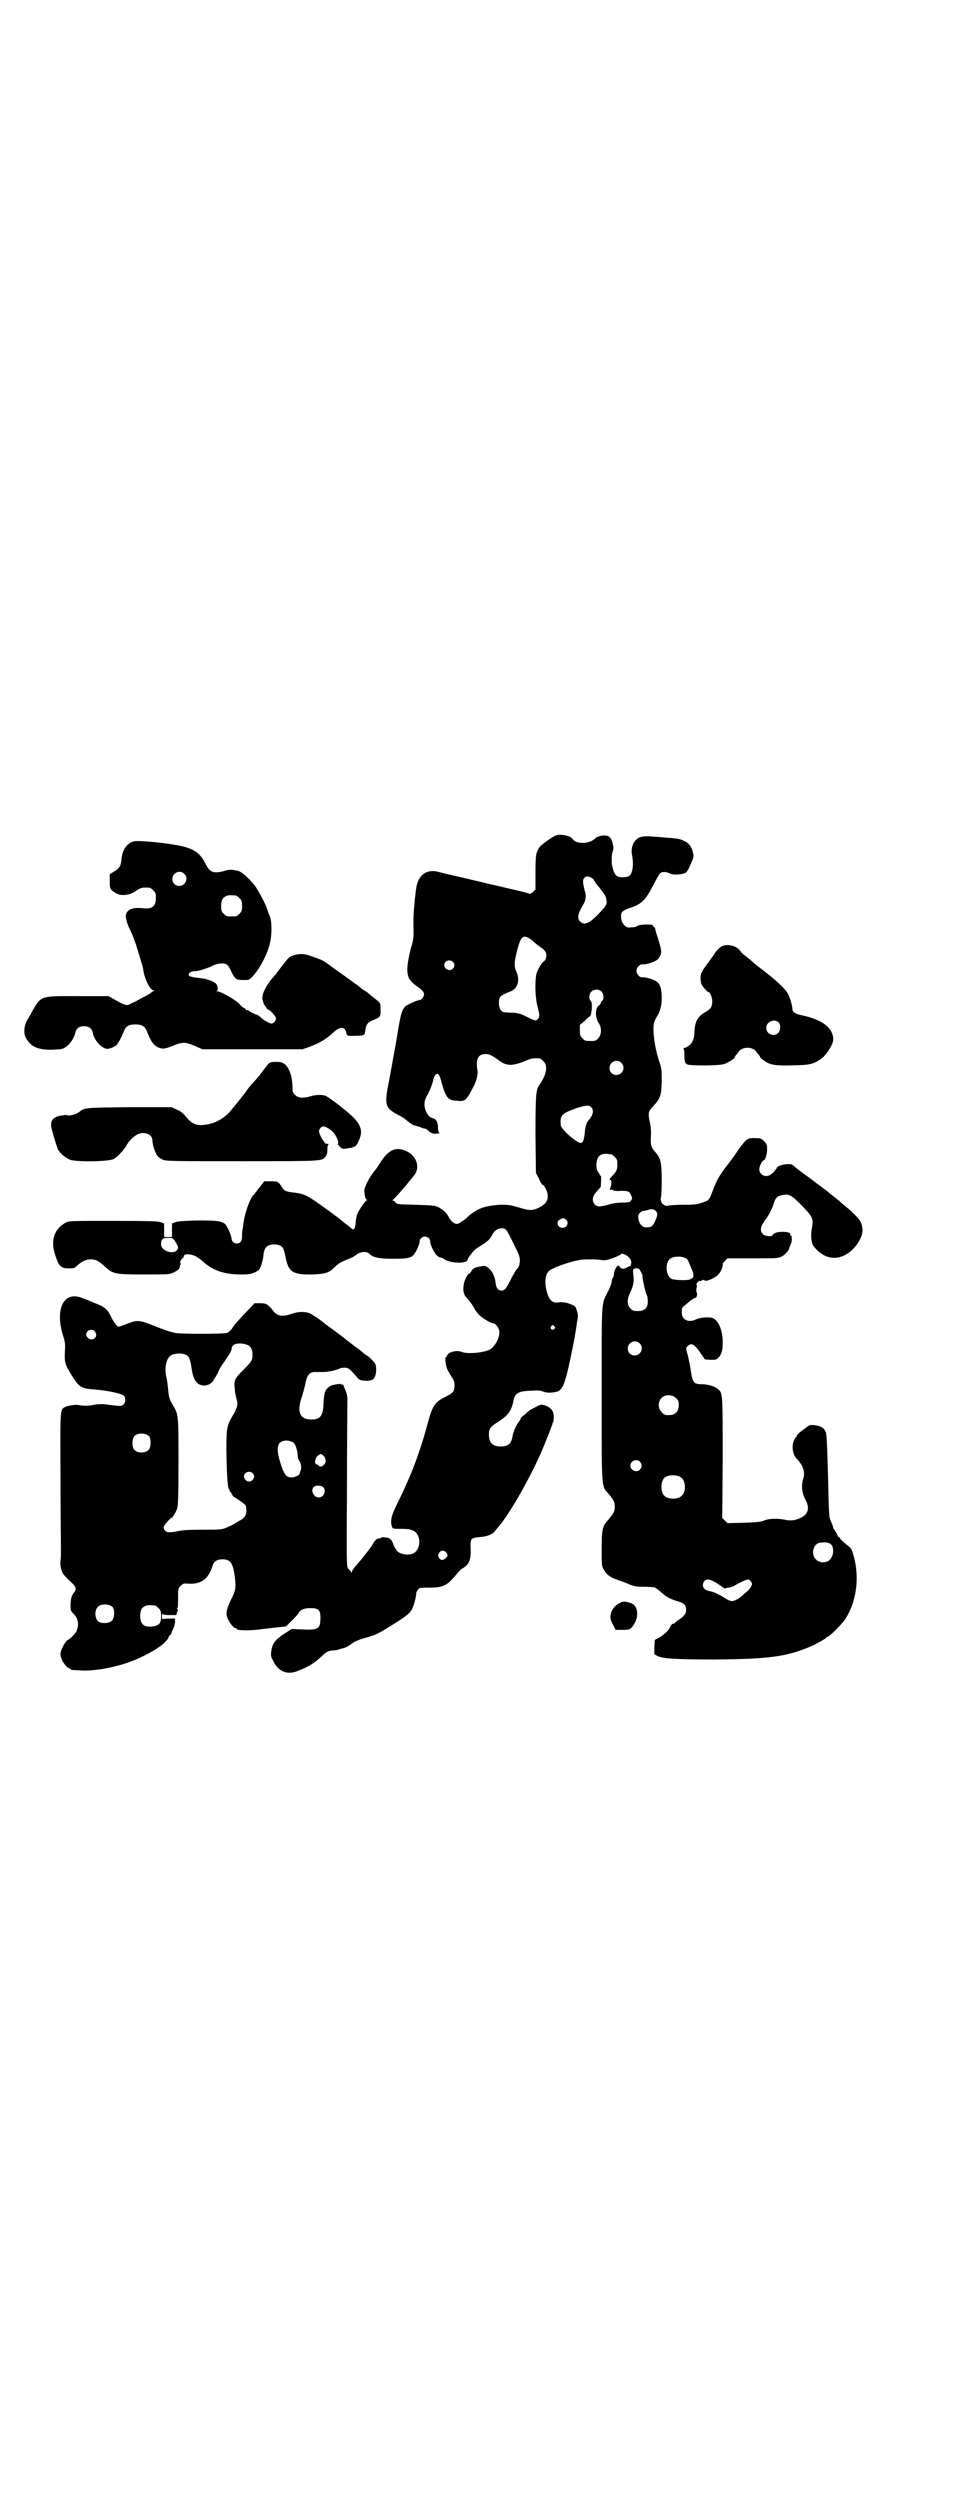 <?xml version="1.0" standalone="no"?>
<!DOCTYPE svg PUBLIC "-//W3C//DTD SVG 20010904//EN"
 "http://www.w3.org/TR/2001/REC-SVG-20010904/DTD/svg10.dtd">
<svg version="1.0" xmlns="http://www.w3.org/2000/svg"
 width="1106pt" height="2870pt" viewBox="0 0 1106 2870"
 preserveAspectRatio="xMidYMid meet">
<g transform="translate(0,2870) scale(0.5,-0.5)"
fill="#000000" stroke="none">
<path d="M1277 3822 c-8 -3 -32 -20 -37 -26 -9 -13 -10 -19 -10 -59 l0 -39 -6
-6 c-3 -3 -7 -5 -8 -4 -2 1 -9 3 -17 5 -8 2 -21 5 -30 7 -9 2 -24 6 -34 8 -10
2 -22 5 -26 6 -4 1 -16 4 -25 6 -9 2 -29 7 -43 10 -14 3 -29 7 -33 8 -21 6
-38 -1 -46 -18 -5 -9 -6 -16 -9 -44 -3 -32 -4 -42 -3 -76 0 -13 -1 -20 -5 -33
-3 -9 -6 -25 -8 -36 -4 -31 0 -41 23 -57 9 -6 14 -12 14 -17 0 -5 -6 -13 -10
-13 -5 0 -25 -9 -31 -13 -9 -7 -12 -17 -18 -52 -4 -27 -13 -74 -20 -113 -13
-65 -12 -69 22 -87 8 -4 15 -9 17 -11 5 -5 15 -12 19 -12 1 0 6 -2 10 -3 5 -2
10 -4 12 -4 2 0 6 -2 8 -4 5 -6 11 -8 17 -8 10 1 11 1 9 2 -2 1 -3 6 -3 13 0
12 -5 20 -13 21 -9 2 -18 17 -18 32 0 8 2 13 8 23 6 12 10 23 14 39 0 1 2 4 4
6 5 5 9 0 14 -21 9 -31 14 -38 32 -39 22 -2 23 -2 41 33 6 11 10 28 9 35 -5
27 1 39 18 39 9 0 13 -2 29 -13 18 -15 33 -15 62 -3 13 6 20 7 33 6 2 0 6 -3
9 -6 11 -11 8 -31 -10 -56 -7 -11 -8 -24 -8 -114 l1 -87 7 -13 c3 -8 7 -14 8
-14 4 0 12 -16 12 -24 1 -13 -5 -21 -19 -28 -16 -8 -22 -8 -48 0 -20 6 -23 6
-44 6 -26 -2 -43 -6 -59 -17 -6 -4 -11 -8 -12 -9 -6 -7 -22 -18 -26 -18 -7 0
-14 6 -19 15 -4 10 -15 19 -25 24 -7 3 -15 4 -52 5 -41 1 -43 1 -46 6 -2 2 -5
4 -6 4 -3 0 -3 0 0 1 3 2 12 12 31 34 7 9 15 18 17 21 17 19 7 49 -21 59 -21
8 -37 0 -54 -26 -6 -9 -12 -19 -14 -20 -14 -18 -26 -41 -24 -50 1 -11 3 -16 5
-17 2 -1 1 -2 0 -2 -4 -2 -19 -24 -22 -33 -1 -4 -3 -12 -3 -18 -1 -15 -5 -19
-11 -12 -2 1 -7 6 -13 10 -5 4 -10 8 -11 9 -2 2 -45 34 -62 45 -18 12 -25 15
-53 18 -12 2 -14 3 -21 14 -3 5 -6 8 -7 8 0 -1 -1 -1 -1 1 0 1 -5 2 -16 2
l-15 0 -10 -13 c-6 -7 -12 -16 -15 -19 -9 -10 -19 -39 -23 -65 0 -3 -1 -10 -2
-14 -1 -5 -1 -12 -1 -17 0 -10 -5 -15 -12 -15 -6 0 -11 4 -12 10 0 9 -11 31
-15 35 -10 7 -20 8 -65 8 -31 -1 -45 -2 -49 -4 -3 -1 -7 -3 -7 -2 -1 0 -1 -7
-1 -16 l0 -16 -9 0 -9 0 0 16 c0 9 0 16 -1 16 0 -1 -4 1 -7 2 -5 2 -24 3 -108
3 -102 0 -102 0 -110 -4 -26 -14 -35 -40 -25 -72 9 -28 13 -33 32 -33 12 0 13
0 20 7 14 13 30 17 44 11 3 -1 12 -7 19 -14 19 -17 22 -18 91 -18 56 0 57 0
68 5 9 5 12 7 13 13 0 2 1 4 2 6 1 1 0 2 -1 2 -1 0 0 3 1 6 2 3 4 6 5 6 1 0 2
1 2 3 0 5 7 7 18 4 9 -2 14 -5 27 -16 22 -20 49 -29 86 -29 20 0 23 1 33 5 9
5 10 6 14 16 2 6 5 17 5 23 2 18 8 25 26 25 6 0 11 -2 15 -4 5 -5 6 -6 11 -30
6 -29 17 -36 60 -35 31 1 39 4 52 17 8 8 13 11 30 18 8 3 16 7 19 10 8 7 24 9
30 3 8 -9 22 -12 55 -12 33 0 41 2 48 10 5 6 14 26 13 31 0 5 6 10 12 10 6 0
12 -5 12 -10 -1 -6 8 -25 14 -32 3 -3 7 -6 10 -6 3 -1 6 -2 7 -3 14 -11 55
-12 55 -2 0 3 11 17 16 22 2 2 8 6 14 10 15 9 22 15 26 24 5 10 13 16 22 16
10 0 11 -1 28 -36 14 -28 14 -30 14 -40 -1 -10 -2 -13 -8 -19 -3 -5 -10 -16
-14 -25 -10 -19 -13 -23 -20 -23 -7 0 -11 5 -13 13 -2 19 -7 29 -15 37 -8 7
-9 7 -17 6 -15 -2 -21 -5 -24 -11 -2 -3 -4 -6 -5 -6 -4 0 -12 -17 -13 -26 -2
-14 0 -22 7 -30 8 -8 18 -23 18 -25 0 -1 4 -6 8 -11 7 -9 29 -22 35 -22 5 0
13 -11 14 -18 1 -16 -10 -36 -23 -43 -15 -7 -51 -10 -63 -5 -12 5 -31 0 -34
-8 -1 -2 -2 -4 -3 -4 -2 0 -1 -14 2 -24 1 -4 6 -12 10 -19 7 -10 8 -14 8 -22
0 -13 -3 -17 -19 -25 -25 -12 -31 -20 -41 -56 -19 -71 -38 -122 -70 -187 -15
-30 -18 -42 -14 -55 2 -6 2 -6 20 -6 10 0 19 -1 20 -1 0 0 3 -1 6 -2 22 -6 23
-45 2 -54 -11 -4 -26 -2 -35 5 -3 3 -10 15 -10 18 0 1 -2 4 -4 8 -4 4 -7 6
-14 6 -5 1 -9 1 -9 0 0 -1 -2 -1 -5 -2 -4 0 -7 -2 -8 -4 -2 -1 -6 -7 -9 -13
-10 -14 -25 -33 -36 -45 -5 -6 -10 -13 -10 -15 -1 -3 -2 -3 -2 0 0 1 -1 3 -2
3 0 0 -3 3 -5 6 -3 5 -3 19 -2 193 0 104 1 192 1 197 0 5 -2 12 -4 17 -2 4 -4
10 -5 12 0 2 -2 3 -3 2 -1 -1 -2 0 -2 1 -1 2 -21 -1 -27 -5 -10 -7 -13 -14
-14 -41 -1 -27 -8 -35 -28 -35 -27 0 -34 18 -21 54 3 10 7 24 8 32 4 17 10 23
21 23 5 0 13 0 19 0 11 0 30 4 38 8 2 1 7 2 12 2 8 0 12 -3 28 -22 5 -6 7 -7
18 -8 19 -1 24 4 26 22 0 12 0 14 -5 21 -4 4 -10 11 -15 14 -5 3 -10 7 -11 8
-1 1 -9 8 -18 14 -9 7 -21 16 -27 21 -17 13 -16 12 -28 21 -6 4 -12 9 -14 10
-6 6 -28 21 -35 24 -10 4 -26 4 -40 -1 -22 -8 -34 -6 -43 6 -13 16 -16 18 -31
18 l-12 0 -24 -25 c-13 -14 -25 -27 -26 -30 -3 -5 -7 -10 -13 -13 -5 -3 -110
-3 -121 0 -5 1 -10 3 -12 3 -2 1 -18 6 -35 13 -35 14 -38 14 -64 4 -8 -3 -16
-6 -17 -6 -4 0 -12 10 -19 25 -7 15 -14 21 -38 30 -7 3 -18 8 -25 10 -43 19
-65 -21 -47 -83 6 -18 6 -22 5 -39 -1 -25 0 -29 16 -55 17 -27 21 -30 52 -32
34 -3 66 -10 69 -16 3 -6 2 -14 -2 -18 -5 -5 -5 -5 -44 0 -8 1 -16 0 -23 -1
-11 -3 -27 -3 -35 -1 -7 2 -27 -1 -34 -5 -10 -6 -10 -8 -9 -164 0 -79 1 -152
1 -161 0 -9 0 -21 -1 -27 -1 -8 0 -14 2 -21 3 -10 5 -12 27 -33 7 -7 8 -13 0
-22 -4 -7 -5 -10 -6 -23 0 -15 0 -16 6 -22 12 -12 14 -25 8 -40 -2 -6 -15 -19
-20 -21 -4 -1 -13 -16 -16 -26 -2 -7 -1 -10 1 -17 3 -9 14 -22 18 -22 2 0 3
-1 3 -2 0 -2 1 -2 21 -3 28 -2 69 4 108 17 34 11 77 35 88 48 2 2 5 5 6 7 2 1
2 3 2 3 -1 1 1 3 3 5 2 2 4 5 4 6 0 2 2 6 4 10 2 4 4 11 4 15 l0 8 -15 0 -15
-1 0 7 c0 4 1 6 1 5 1 -2 6 -3 17 -3 l15 0 2 7 c2 4 2 7 0 7 -1 0 -1 1 1 3 1
1 1 11 1 23 0 20 0 21 6 27 6 6 7 6 19 5 28 -1 44 10 54 40 3 11 10 16 23 16
19 0 25 -9 29 -46 2 -21 1 -26 -10 -48 -10 -21 -12 -31 -7 -42 4 -10 14 -22
18 -22 2 0 3 -1 3 -2 0 -4 35 -4 60 0 9 1 25 3 35 4 l18 2 13 13 c7 7 15 15
16 18 4 7 12 11 27 11 18 0 23 -4 23 -21 0 -26 -4 -30 -40 -28 l-26 1 -11 -7
c-26 -16 -34 -26 -36 -45 -1 -8 -1 -12 4 -20 11 -25 32 -34 55 -25 24 9 39 18
52 30 16 15 19 17 32 18 5 0 11 1 12 2 1 0 3 1 6 2 8 1 14 4 25 12 5 4 15 8
21 10 28 8 34 10 51 20 49 30 61 38 66 50 4 7 9 28 9 34 0 3 2 7 4 9 3 5 5 5
27 5 32 0 40 5 62 31 4 5 10 12 15 14 14 9 18 19 17 46 -1 22 1 23 20 25 17 1
31 6 37 15 2 3 8 10 13 16 26 34 65 103 91 161 10 23 26 64 27 68 0 2 1 4 2 4
0 1 1 6 1 12 0 13 -6 21 -19 26 -10 3 -10 3 -22 -3 -7 -4 -14 -7 -16 -9 -1 -1
-6 -5 -10 -9 -5 -3 -9 -7 -9 -9 0 -1 -2 -4 -4 -7 -5 -5 -14 -25 -15 -35 -3
-16 -10 -22 -27 -22 -18 0 -26 8 -27 25 0 16 2 19 20 31 24 15 31 25 36 47 3
19 11 24 39 25 18 1 23 1 30 -2 6 -2 12 -3 20 -2 25 2 28 8 48 106 3 15 6 33
7 39 1 6 2 13 2 15 3 12 3 19 0 28 -3 10 -4 11 -15 15 -9 4 -20 5 -27 4 -13
-3 -21 5 -26 21 -7 22 -5 43 4 51 9 8 52 23 75 26 13 1 33 1 47 -1 6 -1 11 0
17 2 4 1 8 3 9 3 6 2 16 7 17 8 2 4 11 0 18 -6 5 -6 6 -8 6 -14 -1 -4 -2 -7
-3 -7 -1 0 -4 -1 -7 -3 -7 -4 -13 -4 -16 1 -2 3 -4 4 -5 3 -4 -2 -9 -14 -9
-20 0 -3 -1 -6 -2 -7 -1 -1 -3 -6 -3 -11 -1 -4 -5 -15 -10 -24 -14 -28 -13
-14 -13 -232 0 -228 -1 -210 17 -231 11 -14 13 -17 13 -28 0 -11 -2 -14 -13
-28 -10 -12 -10 -11 -14 -22 -2 -8 -3 -17 -3 -48 0 -36 0 -39 5 -47 5 -10 15
-18 31 -23 6 -2 18 -6 26 -10 13 -5 18 -6 34 -6 10 0 21 -1 24 -1 2 0 9 -5 16
-11 12 -11 20 -16 41 -22 13 -4 17 -9 17 -19 0 -9 -5 -15 -17 -23 -5 -3 -9 -7
-9 -7 0 -1 -2 -2 -4 -2 -2 0 -4 -2 -6 -6 -2 -7 -16 -21 -28 -27 l-8 -4 -1 -16
0 -17 7 -4 c12 -6 43 -8 132 -8 121 1 163 6 218 29 14 6 37 19 38 21 0 1 1 2
2 2 5 0 31 26 41 40 27 41 34 98 19 149 -4 13 -5 15 -17 24 -7 6 -13 11 -13
13 0 1 -1 2 -2 2 -1 0 -4 3 -5 7 -2 4 -5 9 -6 10 -2 2 -3 4 -3 6 0 1 -2 7 -5
13 -5 11 -5 12 -7 104 -2 68 -3 96 -5 101 -3 10 -11 15 -26 17 -9 1 -11 1 -20
-6 -14 -10 -21 -16 -21 -19 0 -2 -1 -3 -2 -3 -1 0 -3 -4 -5 -9 -5 -13 -2 -32
8 -41 14 -15 19 -30 14 -45 -5 -16 -3 -33 5 -48 13 -24 4 -40 -26 -47 -7 -1
-13 -1 -22 1 -15 3 -37 3 -47 -2 -6 -3 -16 -4 -46 -5 l-38 -1 -6 6 -6 6 1 137
c0 147 0 150 -10 158 -7 7 -24 12 -38 12 -18 0 -21 4 -25 29 -1 11 -5 27 -7
37 -5 17 -5 17 -1 21 9 9 16 6 31 -17 l9 -13 13 -1 c12 0 13 0 18 5 8 8 10 17
10 36 0 25 -8 46 -21 54 -6 4 -29 3 -40 -2 -18 -9 -33 -1 -33 16 0 9 0 11 7
16 15 13 21 17 24 17 3 0 6 9 3 13 -1 2 -1 7 0 10 1 4 1 7 0 7 -1 1 0 3 2 6 2
2 5 4 5 3 1 0 3 0 5 1 3 2 5 2 7 0 3 -3 24 6 31 14 6 6 11 18 10 23 -1 1 2 5
5 8 l6 6 58 0 c53 0 59 0 66 4 7 3 17 14 18 19 0 2 1 5 3 8 3 6 4 20 1 21 -2
1 -3 2 -2 3 4 6 -25 8 -35 3 -3 -2 -6 -4 -6 -5 0 -4 -17 -2 -21 2 -8 8 -7 17
4 32 10 13 17 28 21 41 3 10 7 15 18 17 16 4 22 0 43 -21 30 -31 30 -32 25
-60 -2 -13 0 -29 4 -35 25 -33 59 -37 89 -10 15 14 26 35 24 49 -2 16 -6 22
-29 43 -2 2 -7 6 -13 11 -5 4 -10 8 -11 10 -2 1 -8 6 -13 10 -6 4 -10 8 -11 9
-1 1 -6 5 -13 10 -7 5 -13 10 -15 11 -2 2 -14 11 -28 21 -14 10 -26 20 -27 21
-5 6 -37 0 -37 -7 0 -1 -4 -5 -8 -10 -7 -6 -10 -8 -16 -8 -9 0 -16 7 -16 16 0
6 7 20 10 20 4 0 8 14 8 25 0 11 -1 13 -7 19 -6 6 -8 7 -19 7 -19 1 -21 -1
-38 -24 -8 -12 -21 -30 -29 -40 -17 -22 -24 -35 -32 -57 -8 -21 -8 -22 -24
-27 -11 -4 -17 -5 -43 -5 -17 0 -32 -1 -35 -2 -9 -3 -20 8 -17 18 1 2 2 21 2
41 0 40 -3 50 -13 62 -11 12 -13 17 -12 35 1 10 0 22 -1 29 -6 29 -6 30 7 44
16 17 18 24 19 56 0 28 0 29 -7 50 -10 31 -15 73 -10 87 2 5 5 11 7 14 6 9 10
24 10 40 0 20 -3 31 -10 37 -7 6 -26 12 -34 11 -6 -1 -14 7 -14 15 0 8 8 16
14 15 7 -1 26 5 33 10 3 2 6 7 8 11 3 8 3 11 -7 43 -3 8 -5 16 -5 18 -1 2 -2
3 -3 4 -1 0 -2 2 -2 3 0 4 -33 3 -36 -1 -1 -1 -6 -3 -12 -3 -10 -1 -12 -1 -17
4 -5 5 -7 9 -8 15 -2 16 0 19 27 28 20 7 31 19 46 49 7 13 14 26 16 28 5 4 13
4 22 0 9 -5 30 -3 38 2 3 3 7 10 11 20 6 14 7 17 5 25 -3 13 -9 22 -20 27 -10
5 -14 6 -44 8 -10 1 -23 2 -27 2 -15 2 -27 1 -33 -2 -13 -7 -20 -23 -16 -41 4
-22 1 -42 -7 -47 -6 -4 -21 -4 -27 -1 -5 3 -9 10 -12 25 -2 10 -1 29 2 34 3 6
-2 28 -9 32 -6 5 -25 3 -32 -4 -13 -13 -43 -14 -52 -1 -4 7 -27 12 -38 8z m81
-97 c3 -2 6 -4 6 -5 0 -1 5 -9 12 -17 15 -19 16 -21 17 -30 2 -9 -1 -13 -18
-31 -21 -22 -33 -27 -42 -18 -8 7 -6 18 6 38 6 9 8 21 5 30 -5 18 -6 27 -3 31
4 6 9 6 17 2z m-143 -139 c3 -1 8 -6 12 -9 3 -3 10 -9 15 -12 12 -7 16 -17 11
-27 -1 -3 -4 -6 -5 -6 -3 -2 -12 -16 -15 -25 -5 -16 -4 -58 2 -79 5 -20 5 -22
0 -28 -3 -3 -4 -4 -11 -1 -5 2 -11 5 -15 7 -9 5 -20 9 -34 9 -7 0 -14 1 -16 1
-7 0 -13 9 -13 20 0 16 2 18 27 28 16 6 22 26 13 45 -5 12 -5 21 0 41 9 38 14
45 29 36z m-175 -54 c5 -5 5 -11 0 -16 -10 -10 -27 5 -16 16 4 4 12 4 16 0z
m341 -68 c6 -5 7 -18 2 -22 -2 -1 -3 -3 -3 -5 0 -1 -2 -4 -5 -6 -8 -6 -8 -26
-1 -38 9 -12 8 -29 0 -37 -6 -6 -7 -6 -18 -6 -11 0 -12 0 -18 6 -5 5 -6 7 -6
18 l0 13 11 9 c5 6 11 10 11 10 5 0 8 32 3 36 -5 4 -4 16 1 21 6 6 17 7 23 1z
m46 -164 c11 -10 3 -28 -11 -28 -9 0 -16 6 -16 16 0 14 17 22 27 12z m-69
-102 c7 -7 4 -19 -6 -30 -5 -5 -8 -16 -9 -31 -2 -15 -4 -21 -9 -21 -10 0 -46
32 -46 41 -2 23 3 27 37 39 21 7 28 7 33 2z m46 -108 c1 0 5 -3 8 -6 5 -5 6
-7 6 -17 0 -13 -2 -17 -12 -27 -5 -5 -8 -11 -4 -9 3 2 3 -11 0 -18 -1 -3 -2
-5 -1 -5 1 1 3 1 6 0 2 -2 11 -3 20 -2 16 0 19 -1 23 -11 3 -7 2 -7 -1 -12 -2
-3 -6 -4 -20 -4 -11 0 -24 -2 -32 -5 -19 -5 -25 -5 -30 0 -8 8 -7 19 4 31 5 5
9 10 9 11 1 13 1 25 0 25 -1 -1 -2 0 -2 1 0 1 -2 5 -4 7 -3 4 -4 9 -4 16 0 19
8 27 25 26 3 -1 7 -1 9 -1z m102 -130 c5 -5 5 -10 -1 -23 -5 -12 -9 -15 -20
-15 -11 0 -19 10 -19 26 0 5 8 13 13 12 2 0 6 1 9 2 8 3 14 2 18 -2z m-206
-20 c8 -7 2 -19 -8 -19 -11 0 -16 14 -6 19 6 4 10 4 14 0z m-898 -50 c7 -10 8
-14 6 -18 -7 -14 -38 -5 -38 11 0 12 3 15 16 15 10 0 11 0 16 -8z m1174 -39
c4 -3 5 -6 10 -18 1 -2 2 -6 4 -9 5 -14 4 -18 -7 -22 -7 -2 -35 -1 -41 2 -12
7 -15 34 -4 45 7 7 27 8 38 2z m-104 -31 c3 -5 4 -9 4 -9 -2 0 6 -38 10 -45 1
-2 2 -8 2 -14 0 -15 -7 -22 -23 -22 -10 0 -12 1 -17 6 -8 8 -8 21 -1 35 7 15
10 26 8 40 -2 15 -1 17 7 17 5 0 7 -1 10 -8z m-199 -125 c3 -3 3 -3 0 -6 -4
-5 -11 1 -7 6 4 4 4 4 7 0z m-1055 -12 c6 -8 2 -18 -8 -18 -6 0 -12 6 -12 11
0 10 14 15 20 7z m1251 -27 c11 -10 3 -28 -11 -28 -9 0 -16 6 -16 16 0 14 17
22 27 12z m-906 -2 c12 -3 17 -10 17 -24 0 -13 -2 -16 -21 -35 -19 -19 -22
-24 -20 -41 1 -14 2 -17 5 -28 3 -10 1 -19 -10 -37 -13 -22 -14 -28 -14 -79 1
-62 3 -85 6 -89 1 -2 2 -3 1 -3 -1 0 1 -2 3 -4 2 -3 4 -6 4 -7 0 -1 2 -3 4 -4
10 -6 24 -16 26 -19 1 -2 2 -8 2 -13 0 -10 -5 -17 -17 -23 -3 -2 -8 -4 -10 -6
-1 -1 -9 -5 -16 -8 -14 -6 -14 -6 -57 -6 -30 0 -47 -1 -56 -3 -19 -4 -27 -4
-31 1 -5 7 -4 10 6 21 5 6 9 9 9 8 0 -3 11 14 13 22 2 6 3 28 3 107 0 111 0
108 -14 132 -8 14 -8 16 -10 36 -1 11 -3 24 -4 27 -5 21 0 44 12 50 8 4 23 5
32 1 8 -3 11 -10 14 -31 4 -28 12 -40 30 -40 10 1 17 5 22 15 3 4 6 10 8 13 1
3 3 7 3 7 0 1 4 8 9 15 16 23 20 30 20 34 0 11 13 15 31 11z m990 -124 c5 -5
6 -7 6 -16 0 -15 -8 -23 -23 -23 -9 0 -11 1 -16 7 -9 8 -9 23 -1 32 9 9 24 9
34 0z m-1210 -88 c4 -6 4 -24 -1 -30 -7 -9 -27 -9 -34 0 -5 6 -5 24 0 30 7 9
27 9 35 0z m332 -15 c4 -3 9 -21 9 -30 0 -4 2 -9 4 -12 4 -5 5 -17 2 -22 -1
-2 -1 -3 -2 -7 0 -3 -12 -8 -18 -8 -13 0 -18 7 -27 37 -9 30 -6 44 9 47 8 2
19 -1 23 -5z m68 -29 c6 -6 7 -16 1 -21 -5 -5 -9 -5 -12 -2 -1 2 -4 3 -5 3 -5
0 -4 13 2 19 7 6 8 6 14 1z m727 -14 c5 -6 5 -12 0 -18 -7 -8 -22 -2 -22 9 0
11 15 17 22 9z m-890 -26 c5 -5 5 -11 0 -16 -10 -10 -27 5 -16 16 4 4 12 4 16
0z m983 -9 c12 -7 14 -33 3 -43 -8 -9 -32 -9 -40 0 -9 8 -9 32 0 41 7 7 27 8
37 2z m-820 -24 c7 -9 0 -23 -11 -23 -12 0 -20 18 -10 25 6 4 18 2 21 -2z
m1167 -132 c6 -8 5 -25 -4 -34 -8 -8 -24 -8 -32 1 -12 11 -6 36 9 38 13 2 22
1 27 -5z m-884 -19 c3 -5 3 -6 -2 -11 -6 -6 -12 -6 -16 1 -2 5 -2 6 1 11 4 7
13 6 17 -1z m621 -69 c9 -6 16 -11 17 -12 0 0 1 0 2 0 1 1 5 2 9 2 4 1 10 3
13 5 7 5 27 14 31 14 1 0 4 -2 6 -5 3 -5 3 -6 0 -12 -2 -4 -7 -10 -12 -13 -4
-4 -9 -8 -11 -10 -6 -5 -16 -10 -21 -10 -3 0 -10 3 -16 7 -16 10 -25 14 -35
16 -14 2 -20 13 -12 23 5 6 12 5 29 -5z m-1388 -55 c5 -7 4 -25 -2 -31 -6 -6
-21 -7 -29 -3 -10 5 -12 25 -4 34 7 9 28 8 35 0z m97 4 c1 0 5 -3 8 -6 5 -5 6
-7 6 -18 0 -17 -4 -22 -19 -24 -20 -3 -29 5 -29 24 0 13 3 19 12 23 5 2 8 2
22 1z"/>
<path d="M306 3808 c-15 -5 -25 -19 -27 -41 -1 -15 -5 -21 -17 -28 l-10 -6 0
-16 c0 -18 1 -19 13 -27 13 -8 33 -6 48 5 10 7 14 8 30 7 2 0 6 -3 9 -6 5 -5
6 -7 6 -17 0 -21 -9 -27 -32 -24 -22 2 -35 -3 -37 -17 -1 -4 5 -24 7 -27 1 -1
4 -9 8 -17 3 -8 6 -17 7 -19 1 -2 2 -5 2 -6 7 -22 13 -43 14 -46 1 -2 2 -9 3
-15 4 -20 16 -42 23 -42 4 0 4 -1 0 -1 -2 -1 -5 -3 -7 -5 -3 -2 -11 -7 -20
-11 -8 -5 -18 -10 -23 -12 -12 -7 -13 -7 -43 10 l-11 6 -69 0 c-91 0 -85 3
-111 -44 -1 -2 -3 -5 -4 -7 -9 -12 -12 -33 -6 -44 11 -21 28 -29 62 -28 21 1
23 1 31 7 9 6 19 21 21 32 2 10 9 15 20 15 11 0 18 -5 20 -15 3 -17 21 -37 34
-37 6 0 19 6 22 10 4 5 11 19 15 29 5 13 11 17 27 17 15 0 22 -4 27 -17 8 -21
14 -30 24 -35 11 -5 15 -5 35 3 22 9 28 9 50 0 l18 -8 115 0 115 0 17 6 c23 9
35 16 51 30 17 17 29 17 32 3 1 -8 4 -9 21 -8 21 0 22 1 23 12 2 14 5 18 16
23 19 8 20 8 19 28 0 12 0 12 -10 20 -10 8 -14 11 -22 18 -2 1 -5 3 -5 3 -1 0
-5 3 -11 8 -2 2 -7 6 -11 8 -7 6 -46 33 -62 45 -11 8 -13 9 -36 17 -18 7 -27
7 -42 3 -10 -3 -12 -5 -25 -22 -8 -10 -15 -19 -15 -20 -1 -1 -7 -8 -13 -15
-14 -19 -21 -34 -19 -45 1 -5 3 -10 4 -12 1 -1 3 -4 5 -7 1 -2 3 -4 4 -4 4 0
18 -16 18 -20 0 -5 -6 -12 -10 -12 -5 0 -17 7 -25 14 -3 3 -7 6 -8 6 -3 0 -19
8 -20 10 -1 1 -2 2 -3 1 -1 -1 -3 0 -4 2 -1 2 -3 3 -4 3 -1 0 -6 4 -11 10 -9
9 -42 28 -50 28 -2 0 -3 1 -1 1 4 2 2 12 -2 17 -4 3 -12 7 -16 8 -1 0 -3 1 -6
2 -3 1 -12 2 -20 3 -18 2 -24 5 -19 11 2 2 6 4 10 4 10 0 29 6 42 12 13 7 27
8 35 3 2 -2 6 -8 9 -15 9 -18 11 -20 28 -20 13 0 14 0 21 8 15 16 30 43 38 69
7 21 7 55 2 69 -3 6 -5 13 -6 16 -3 11 -23 48 -29 55 -17 21 -32 33 -40 34
-15 3 -19 3 -31 -1 -24 -6 -32 -3 -42 17 -13 26 -28 36 -68 43 -42 7 -89 11
-98 8z m117 -74 c11 -10 3 -28 -11 -28 -9 0 -16 6 -16 16 0 14 17 22 27 12z
m119 -50 c1 0 5 -3 8 -6 5 -5 6 -7 6 -18 0 -11 -1 -13 -6 -18 -6 -6 -7 -6 -18
-6 -11 0 -12 0 -18 6 -5 5 -6 7 -6 17 0 14 3 20 12 24 5 2 8 2 22 1z"/>
<path d="M1657 3567 c-3 -2 -10 -8 -14 -14 -4 -7 -11 -15 -14 -20 -18 -24 -19
-27 -20 -37 0 -5 1 -12 2 -15 2 -6 14 -19 17 -19 3 0 8 -12 8 -21 0 -12 -3
-17 -15 -24 -19 -11 -25 -22 -26 -48 0 -7 -2 -15 -4 -19 -3 -8 -14 -16 -20
-16 -2 0 -3 -1 -1 -1 1 -1 2 -6 2 -14 0 -16 1 -20 7 -23 8 -3 72 -3 84 1 8 2
28 15 24 15 0 0 1 2 3 5 2 2 6 7 8 10 9 10 29 10 38 0 2 -3 6 -8 8 -10 2 -3 3
-5 2 -5 0 0 3 -3 9 -7 14 -10 24 -12 67 -11 40 1 46 3 64 15 12 8 28 34 28 44
0 27 -25 46 -72 56 -16 3 -22 8 -22 15 0 7 -5 25 -10 34 -6 12 -29 33 -62 58
-8 6 -18 14 -23 19 -2 2 -8 6 -12 10 -5 3 -10 8 -12 11 -9 13 -30 18 -44 11z
m131 -174 c6 -5 5 -18 0 -24 -10 -11 -28 -3 -28 11 0 14 18 22 28 13z"/>
<path d="M616 3297 c-3 -4 -8 -10 -11 -14 -9 -12 -11 -15 -22 -27 -6 -6 -14
-16 -18 -22 -4 -6 -9 -12 -10 -13 -2 -3 -12 -15 -25 -31 -16 -19 -38 -31 -65
-33 -16 -1 -25 4 -37 18 -7 9 -12 13 -21 17 l-13 6 -96 0 c-103 -1 -104 -1
-116 -11 -6 -5 -22 -9 -26 -8 -3 1 -6 2 -7 1 0 0 -4 -1 -8 -1 -19 -3 -26 -12
-23 -28 3 -13 12 -42 15 -50 6 -10 18 -20 29 -24 16 -5 88 -4 99 2 9 5 25 22
30 32 4 8 14 18 22 23 16 10 37 3 37 -12 0 -9 6 -28 11 -35 2 -3 7 -7 12 -9 8
-4 17 -4 183 -4 189 0 183 0 192 11 3 4 4 8 4 16 0 7 1 11 3 12 1 0 0 1 -3 1
-4 0 -6 1 -6 2 0 1 -2 4 -4 6 -2 2 -5 8 -7 13 -3 8 -3 9 0 14 2 3 5 5 7 5 7 0
21 -9 26 -17 7 -9 11 -22 8 -23 -1 0 1 -3 4 -6 6 -6 7 -6 16 -5 5 1 10 2 12 2
4 2 5 2 8 3 1 0 5 6 8 13 12 25 4 42 -31 70 -5 4 -10 8 -11 9 -2 2 -29 22 -34
24 -6 3 -23 3 -35 -1 -16 -5 -28 -4 -35 3 -4 3 -6 8 -6 11 0 29 -6 49 -17 59
-7 5 -9 6 -21 6 -12 0 -14 -1 -18 -5z"/>
<path d="M1424 2060 c-10 -5 -17 -13 -20 -22 -3 -11 -3 -15 4 -28 l6 -12 16 0
c17 0 19 1 27 14 11 18 8 42 -7 47 -14 5 -19 5 -26 1z"/>
</g>
</svg>
